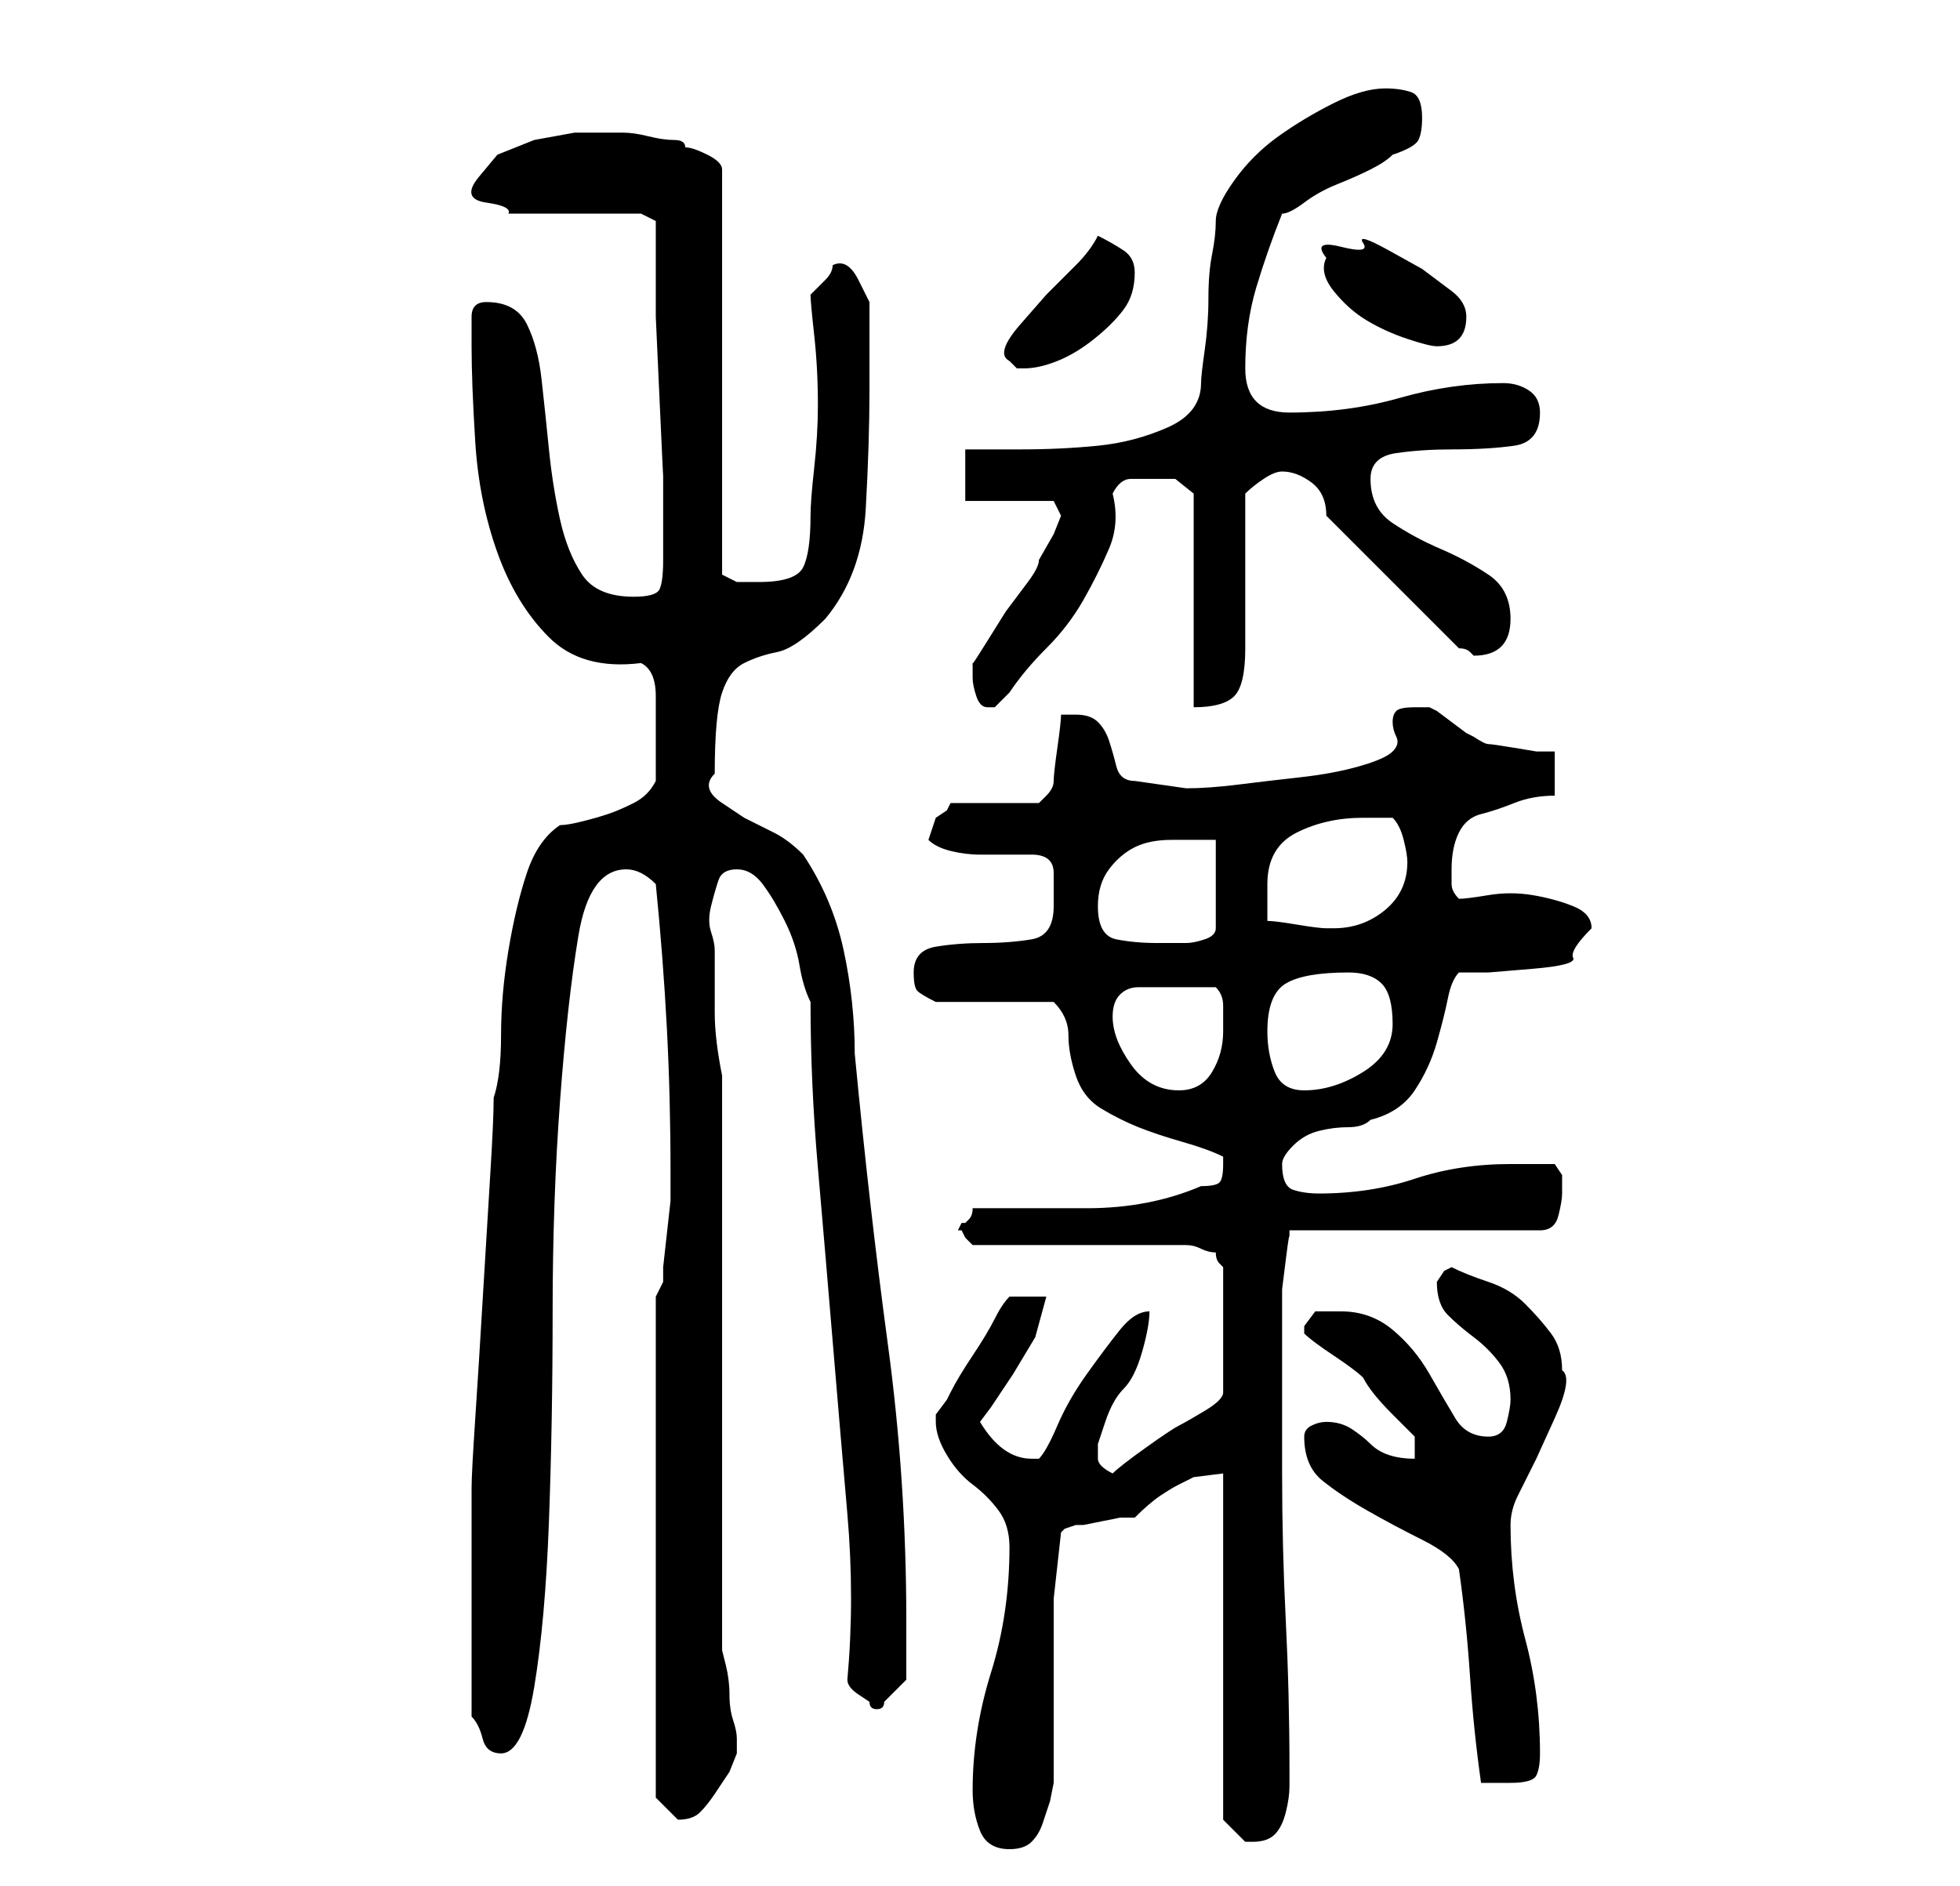 <?xml version="1.0" standalone="no"?>
<!DOCTYPE svg PUBLIC "-//W3C//DTD SVG 1.1//EN" "http://www.w3.org/Graphics/SVG/1.1/DTD/svg11.dtd" >
<svg xmlns="http://www.w3.org/2000/svg" xmlns:xlink="http://www.w3.org/1999/xlink" version="1.1" viewBox="-10 0 266 256">
   <path fill="currentColor"
d="M122 243q0 3 1 5.5t4 2.5q2 0 3 -1t1.5 -2.5l1 -3t0.5 -2.5v-7v-9v-9t1 -9l0.5 -0.5t1.5 -0.5h1t2.5 -0.5t2.5 -0.5h2q2 -2 3.5 -3t2.5 -1.5l2 -1t4 -0.5v47l1 1l2 2h0.5h0.5q2 0 3 -1t1.5 -3t0.5 -3.5v-2.5q0 -10 -0.5 -20t-0.5 -20v-22v-3t0.5 -4t0.5 -3v-1h34
q2 0 2.5 -2t0.5 -3v-2.5t-1 -1.5h-3.5h-2.5q-7 0 -13 2t-13 2q-2 0 -3.5 -0.5t-1.5 -3.5q0 -1 1.5 -2.5t3.5 -2t4 -0.5t3 -1q4 -1 6 -4t3 -6.5t1.5 -6t1.5 -3.5h4t6 -0.5t5.5 -1.5t2.5 -4q0 -2 -2.5 -3t-5.5 -1.5t-6 0t-4 0.5q-1 -1 -1 -2v-2q0 -3 1 -5t3 -2.5t4.5 -1.5
t5.5 -1v-6h-2.5t-3 -0.5t-3.5 -0.5t-2 -1l-1 -0.5t-2 -1.5t-2 -1.5l-1 -0.5h-1h-1q-2 0 -2.5 0.5t-0.5 1.5t0.5 2t-0.5 2t-4.5 2t-8 1.5t-8.5 1t-7 0.5l-3.5 -0.5l-3.5 -0.5q-2 0 -2.5 -2t-1 -3.5t-1.5 -2.5t-3 -1h-2q0 1 -0.5 4.5t-0.5 4.5t-1 2l-1 1h-12l-0.5 1t-1.5 1
l-0.5 1.5l-0.5 1.5q1 1 3 1.5t4 0.5h4.5h2.5q3 0 3 2.5v4.5q0 4 -3 4.5t-6.5 0.5t-6.5 0.5t-3 3.5q0 2 0.5 2.5t2.5 1.5h16q2 2 2 4.5t1 5.5t3.5 4.5t5 2.5t6 2t5.5 2v1v0q0 2 -0.5 2.5t-2.5 0.5q-7 3 -15.5 3h-15.5q0 1 -0.5 1.5l-0.5 0.5h-0.5t-0.5 1h0.5t0.5 1l0.5 0.5
l0.5 0.5h29q1 0 2 0.5t2 0.5q0 1 0.5 1.5l0.5 0.5v17q0 1 -2.5 2.5t-3.5 2t-4.5 3t-4.5 3.5q-2 -1 -2 -2v-2t1 -3t2.5 -4.5t2.5 -5t1 -5.5q-2 0 -4 2.5t-4.5 6t-4 7t-2.5 4.5h-1q-4 0 -7 -5l1.5 -2t3 -4.5l3 -5t1.5 -5.5h-5q-1 1 -2 3t-3 5t-3 5l-0.5 1t-1.5 2v1
q0 2 1.5 4.5t3.5 4t3.5 3.5t1.5 5q0 9 -2.5 17t-2.5 16zM79 176v68l1 1l2 2v0q2 0 3 -1t2 -2.5l2 -3t1 -2.5v-2q0 -1 -0.5 -2.5t-0.5 -3.5t-0.5 -4l-0.5 -2v-78q-1 -5 -1 -8.5v-8.5q0 -1 -0.5 -2.5t0 -3.5t1 -3.5t2.5 -1.5t3.5 2t3 5t2 6t1.5 5q0 11 1 22.5t2 23.5t2 23.5
t0 22.5q0 1 1.5 2l1.5 1q0 1 1 1t1 -1l1 -1l2 -2v-8q0 -19 -2.5 -37.5t-4.5 -39.5q0 -7 -1.5 -14t-5.5 -13q-2 -2 -4 -3l-4 -2t-3 -2t-1 -4q0 -8 1 -11t3 -4t4.5 -1.5t6.5 -4.5q5 -6 5.5 -15t0.5 -16v-2v-4v-3.5v-2.5t-1.5 -3t-3.5 -2q0 1 -1 2l-2 2q0 1 0.5 5.5t0.5 9.5
q0 4 -0.5 8.5t-0.5 6.5q0 5 -1 7t-6 2h-3t-2 -1v-55q0 -1 -2 -2t-3 -1q0 -1 -1.5 -1t-3.5 -0.5t-3.5 -0.5h-1.5h-5t-5.5 1l-5 2t-2.5 3t1 3.5t3 1.5h18l2 1v13t0.5 11t0.5 10.5v11.5q0 3 -0.5 4t-3.5 1q-5 0 -7 -3t-3 -7.5t-1.5 -9.5t-1 -9.5t-2 -7.5t-5.5 -3q-2 0 -2 2v4
q0 5 0.5 13t3 15t7 11.5t12.5 3.5q2 1 2 4.5v5.5v6q-1 2 -3 3t-3.5 1.5t-3.5 1t-3 0.5q-3 2 -4.5 6.5t-2.5 10.5t-1 11.5t-1 8.5q0 3 -0.5 11t-1 16.5t-1 16t-0.5 9.5v16v15q1 1 1.5 3t2.5 2q3 0 4.5 -9t2 -22.5t0.5 -28.5t1 -28.5t2.5 -22.5t6.5 -9q1 0 2 0.5t2 1.5
q1 10 1.5 19.5t0.5 19.5v4t-0.5 4.5t-0.5 4.5v2zM188 213q1 7 1.5 14.5t1.5 14.5h2h2q3 0 3.5 -1t0.5 -3q0 -8 -2 -15.5t-2 -15.5q0 -2 1 -4l2.5 -5t2.5 -5.5t1 -6.5q0 -3 -1.5 -5t-3.5 -4t-5 -3t-5 -2l-1 0.5t-1 1.5v0v0q0 3 1.5 4.5t3.5 3t3.5 3.5t1.5 5q0 1 -0.5 3
t-2.5 2q-3 0 -4.5 -2.5t-3.5 -6t-5 -6t-7 -2.5h-3.5t-1.5 2v1q1 1 4 3t4 3q1 2 4 5l3 3v3q-2 0 -3.5 -0.5t-2.5 -1.5t-2.5 -2t-3.5 -1q-1 0 -2 0.5t-1 1.5q0 4 2.5 6t6 4t7.5 4t5 4zM141 138q0 -2 1 -3t2.5 -1h2.5h3h2h3q1 1 1 2.5v3.5q0 3 -1.5 5.5t-4.5 2.5
q-4 0 -6.5 -3.5t-2.5 -6.5zM162 140q0 -5 2.5 -6.5t8.5 -1.5q3 0 4.5 1.5t1.5 5.5t-4 6.5t-8 2.5q-3 0 -4 -2.5t-1 -5.5zM139 123q0 -3 1.5 -5t3.5 -3t5 -1h6v12q0 1 -1.5 1.5t-2.5 0.5h-4q-3 0 -5.5 -0.5t-2.5 -4.5zM162 125v-2v-3q0 -5 4 -7t9 -2h2.5h1.5q1 1 1.5 3t0.5 3
q0 4 -3 6.5t-7 2.5h-1q-1 0 -4 -0.5t-4 -0.5zM122 92q0 1 0.5 2.5t1.5 1.5h1l2 -2q2 -3 5 -6t5 -6.5t3.5 -7t0.5 -7.5q1 -2 2.5 -2h3.5h2.5t2.5 2v29q4 0 5.5 -1.5t1.5 -6.5v-4v-6v-7v-4q1 -1 2.5 -2t2.5 -1q2 0 4 1.5t2 4.5l18 18q1 0 1.5 0.5l0.5 0.5q5 0 5 -5q0 -4 -3 -6
t-6.5 -3.5t-6.5 -3.5t-3 -6q0 -3 3.5 -3.5t7.5 -0.5q5 0 8.5 -0.5t3.5 -4.5q0 -2 -1.5 -3t-3.5 -1q-7 0 -14 2t-15 2q-6 0 -6 -6t1.5 -11t3.5 -10q1 0 3 -1.5t4.5 -2.5t4.5 -2t3 -2q3 -1 3.5 -2t0.5 -3q0 -3 -1.5 -3.5t-3.5 -0.5q-3 0 -7 2t-7.5 4.5t-6 6t-2.5 5.5t-0.5 4.5
t-0.5 6t-0.5 7t-0.5 4.5q0 4 -4.5 6t-9.5 2.5t-10.5 0.5h-7.5v7h12l1 2l-1 2.5t-2 3.5q0 1 -1.5 3l-3 4t-2.5 4t-2 3v1v1zM127 49l0.5 0.5l0.5 0.5h1q2 0 4.5 -1t5 -3t4 -4t1.5 -5q0 -2 -1.5 -3t-3.5 -2q-1 2 -3 4l-4 4t-3.5 4t-1.5 5zM170 35q-1 2 1 4.5t4.5 4t5.5 2.5t4 1
q2 0 3 -1t1 -3t-2 -3.5l-4 -3t-4.5 -2.5t-3.5 -1t-3 0.5t-2 1.5z" />
</svg>

